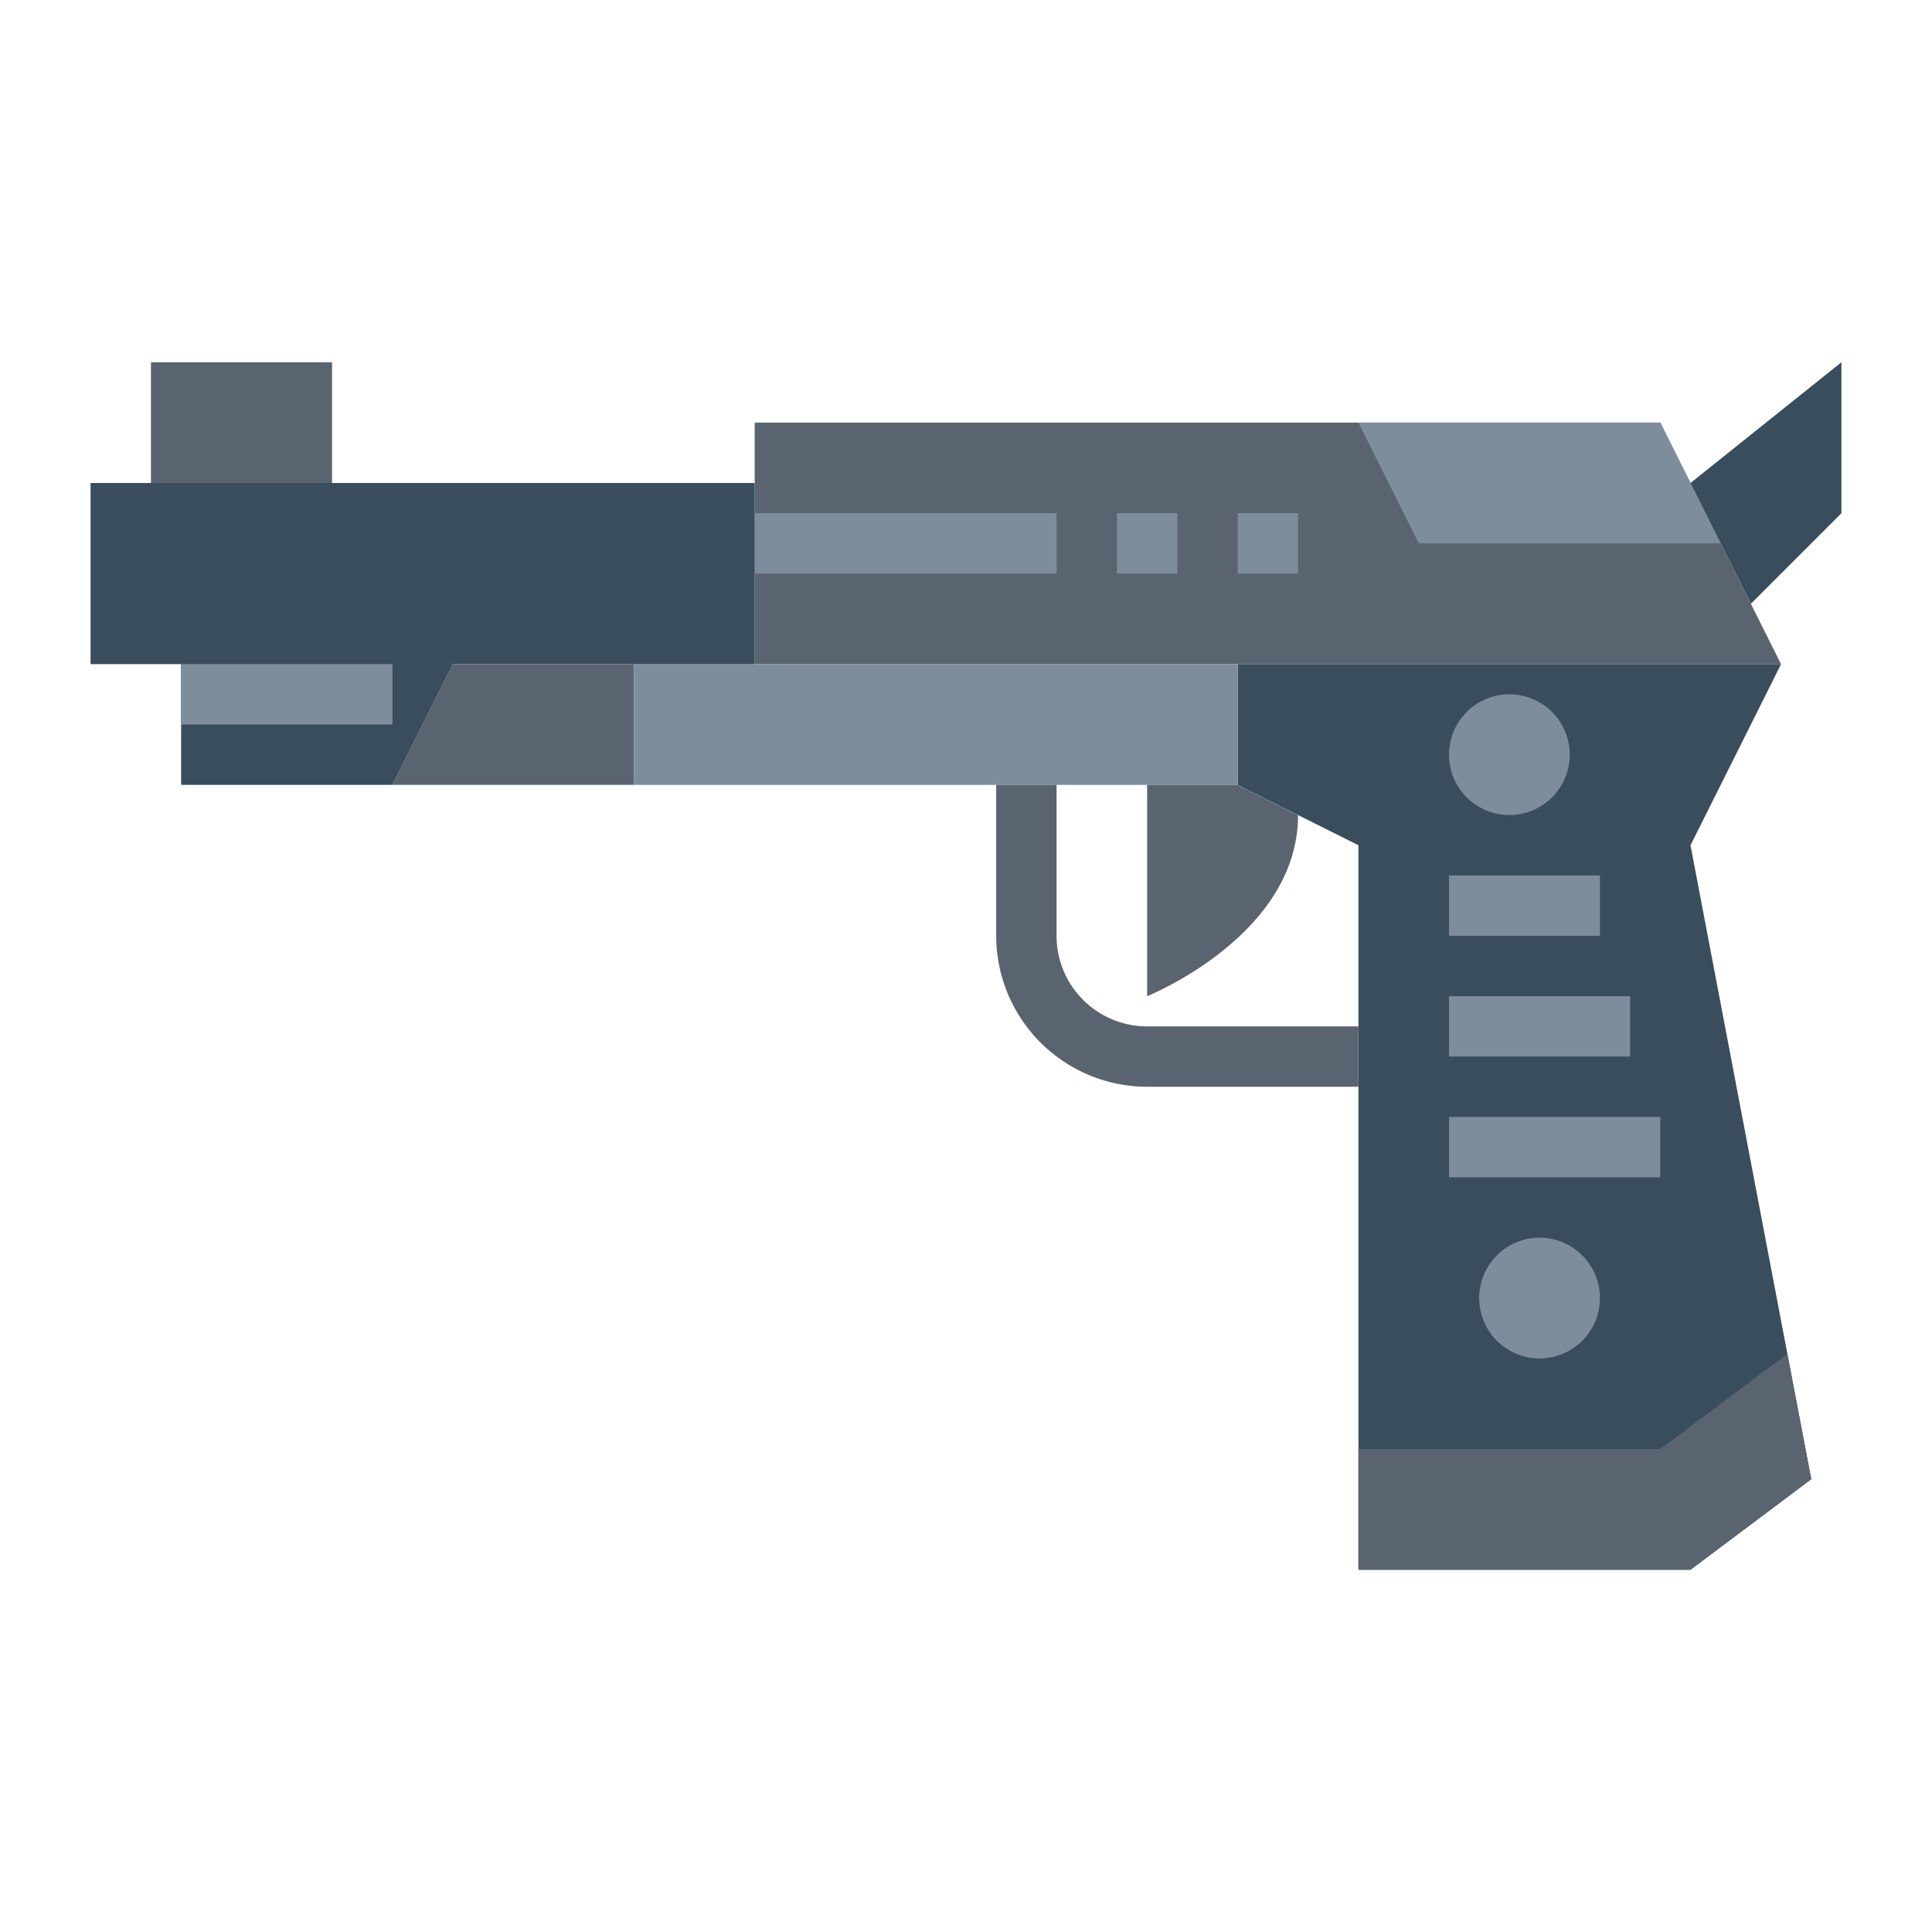 <svg height="512" viewBox="0 0 64 64" width="512" xmlns="http://www.w3.org/2000/svg"><g id="flat"><path d="m21 26h-8l2-4h6z" fill="#5a6470"/><path d="m59 22h-34v-8h30z" fill="#5a6470"/><path d="m56 28 3-6h-18v4l4 2v24h11l4-3z" fill="#394d5c"/><path d="m21 22h20v4h-20z" fill="#7d8d9c"/><path d="m57 18h-10l-2-4h10z" fill="#7d8d9c"/><path d="m5 12h6v4h-6z" fill="#5a6470"/><path d="m25 17h10v2h-10z" fill="#7d8d9c"/><path d="m37 17h2v2h-2z" fill="#7d8d9c"/><path d="m41 17h2v2h-2z" fill="#7d8d9c"/><path d="m56 16 5-4v5l-3 3z" fill="#394d5c"/><path d="m45 48h10l4.208-3.156.792 4.156-4 3h-11z" fill="#5a6470"/><g fill="#7d8d9c"><path d="m50 27a2 2 0 1 1 2-2 2 2 0 0 1 -2 2z"/><path d="m51 45a2 2 0 1 1 2-2 2 2 0 0 1 -2 2z"/><path d="m48 29h5v2h-5z"/><path d="m48 33h6v2h-6z"/><path d="m48 37h7v2h-7z"/></g><path d="m3 16v6h3v4h7l2-4h10v-6z" fill="#394d5c"/><path d="m6 22h7v2h-7z" fill="#7d8d9c"/><path d="m38 26v7s5-2 5-6l-2-1z" fill="#5a6470"/><path d="m45 36h-7a5.006 5.006 0 0 1 -5-5v-5h2v5a3 3 0 0 0 3 3h7z" fill="#5a6470"/></g></svg>